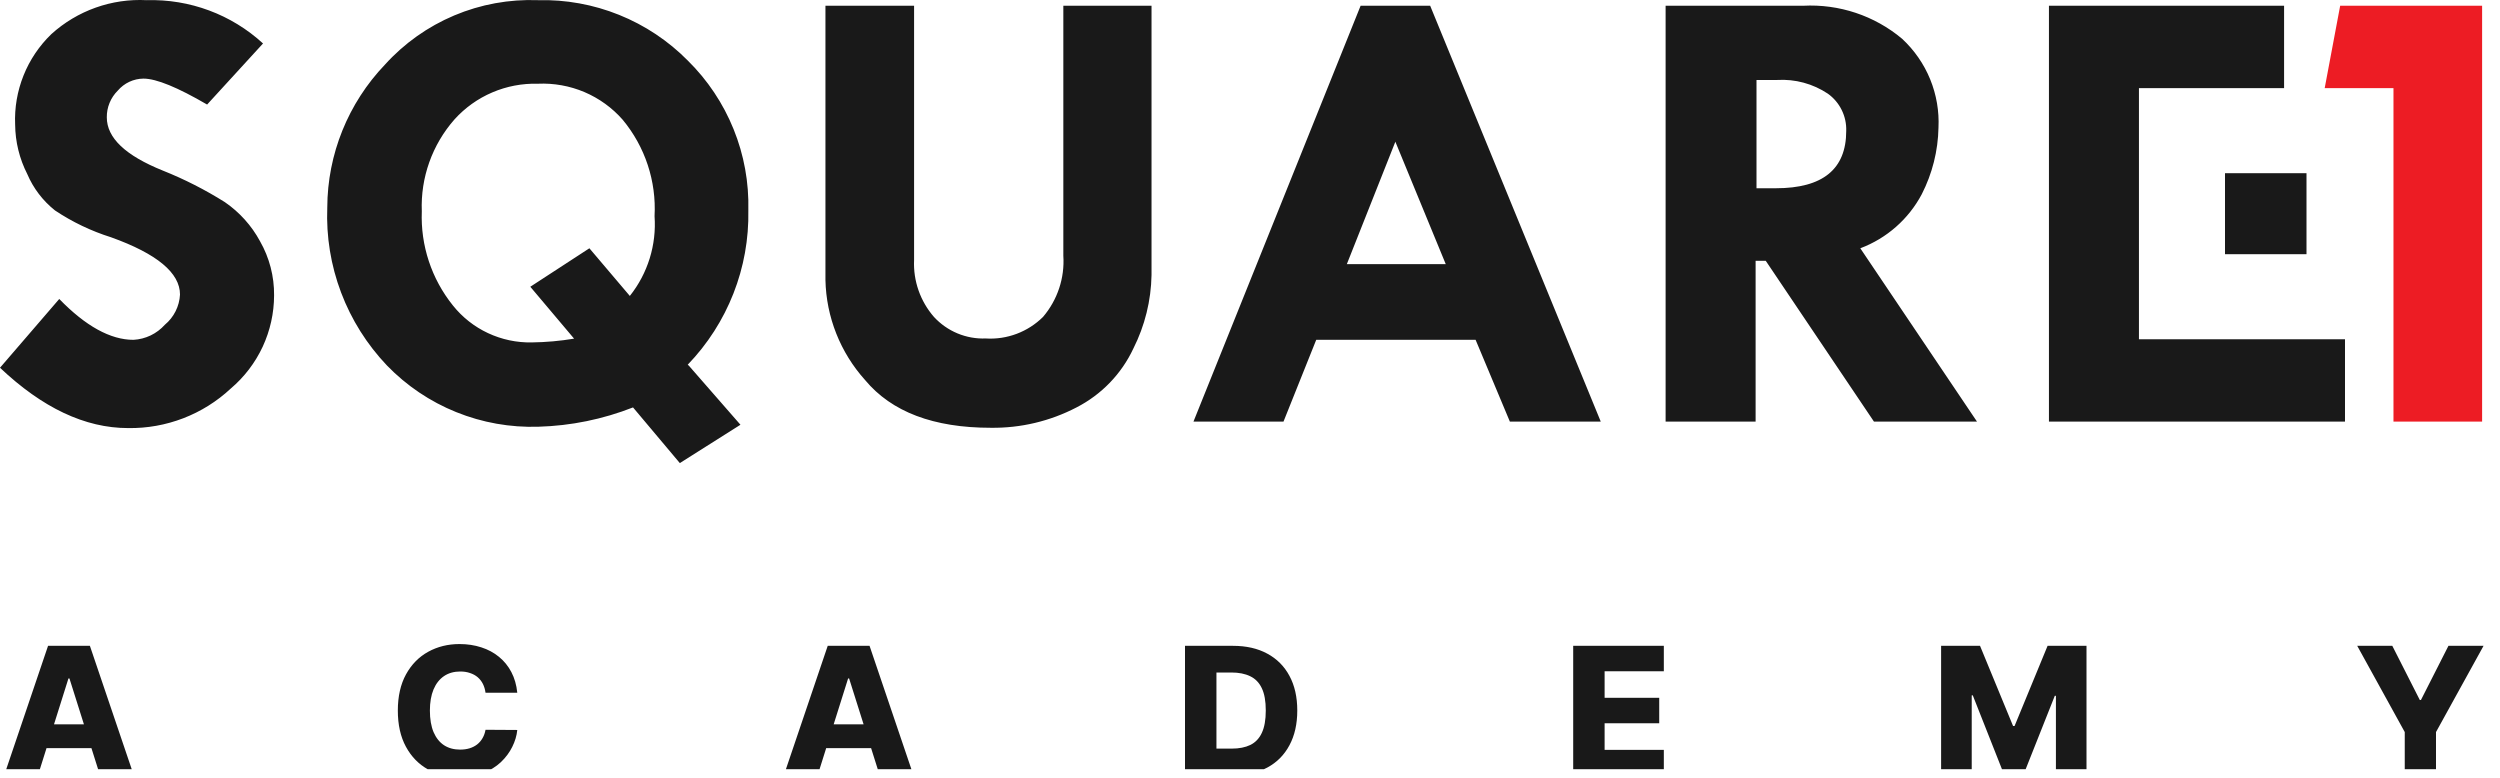<svg width="90" height="28" viewBox="0 0 90 28" fill="none" xmlns="http://www.w3.org/2000/svg">
    <g clip-path="url(#clip0_1_4590)">
        <path
            d="M1.367 27.91H0.151L1.73 23.25H3.236L4.816 27.91H3.6L2.5 24.424H2.464L1.367 27.91ZM1.204 26.076H3.746V26.932H1.204V26.076ZM18.622 24.939H17.479C17.463 24.822 17.432 24.716 17.385 24.622C17.338 24.528 17.275 24.448 17.198 24.381C17.12 24.314 17.028 24.264 16.921 24.229C16.816 24.192 16.699 24.174 16.571 24.174C16.344 24.174 16.148 24.229 15.984 24.34C15.821 24.451 15.695 24.611 15.607 24.82C15.52 25.029 15.476 25.283 15.476 25.58C15.476 25.89 15.521 26.149 15.609 26.358C15.699 26.566 15.825 26.723 15.986 26.829C16.149 26.934 16.342 26.986 16.564 26.986C16.689 26.986 16.803 26.97 16.905 26.939C17.009 26.907 17.099 26.86 17.177 26.8C17.256 26.738 17.321 26.662 17.371 26.574C17.423 26.485 17.459 26.384 17.479 26.272L18.622 26.279C18.602 26.485 18.541 26.688 18.441 26.888C18.342 27.089 18.206 27.271 18.032 27.437C17.858 27.601 17.646 27.731 17.396 27.828C17.148 27.925 16.863 27.974 16.542 27.974C16.118 27.974 15.739 27.881 15.403 27.696C15.07 27.51 14.806 27.238 14.613 26.882C14.419 26.525 14.322 26.091 14.322 25.58C14.322 25.067 14.421 24.633 14.617 24.276C14.814 23.92 15.079 23.649 15.415 23.464C15.75 23.279 16.126 23.186 16.542 23.186C16.825 23.186 17.087 23.226 17.328 23.305C17.569 23.382 17.78 23.496 17.963 23.646C18.146 23.795 18.295 23.977 18.409 24.195C18.523 24.411 18.594 24.659 18.622 24.939ZM29.435 27.91H28.219L29.798 23.25H31.304L32.884 27.91H31.668L30.568 24.424H30.532L29.435 27.91ZM29.273 26.076H31.814V26.932H29.273V26.076ZM44.391 27.91H42.66V23.25H44.389C44.865 23.25 45.276 23.343 45.62 23.53C45.966 23.715 46.233 23.982 46.42 24.331C46.608 24.678 46.702 25.094 46.702 25.578C46.702 26.063 46.608 26.48 46.42 26.829C46.234 27.178 45.969 27.446 45.623 27.632C45.277 27.817 44.866 27.91 44.391 27.91ZM43.792 26.95H44.347C44.609 26.95 44.831 26.906 45.013 26.818C45.195 26.728 45.333 26.584 45.426 26.383C45.521 26.181 45.568 25.913 45.568 25.578C45.568 25.243 45.521 24.976 45.426 24.777C45.332 24.577 45.192 24.433 45.008 24.345C44.825 24.255 44.599 24.21 44.331 24.21H43.792V26.95ZM56.635 27.91V23.25H59.898V24.165H57.766V25.12H59.732V26.037H57.766V26.995H59.898V27.91H56.635ZM69.88 23.25H71.281L72.47 26.135H72.525L73.713 23.25H75.114V27.91H74.013V25.048H73.973L72.849 27.88H72.145L71.02 25.032H70.982V27.91H69.88V23.25ZM84.86 23.25H86.123L87.113 25.2H87.154L88.144 23.25H89.408L87.696 26.354V27.91H86.571V26.354L84.86 23.25Z"
            fill="#191919" />
        <path
            d="M9.469 1.565L7.456 3.764C6.393 3.145 5.629 2.83 5.165 2.83C4.989 2.831 4.814 2.871 4.654 2.946C4.494 3.021 4.352 3.13 4.238 3.264C4.111 3.39 4.011 3.54 3.944 3.705C3.876 3.87 3.843 4.047 3.845 4.225C3.845 4.964 4.516 5.599 5.864 6.142C6.641 6.452 7.387 6.832 8.095 7.277C8.622 7.639 9.056 8.121 9.36 8.683C9.699 9.277 9.874 9.95 9.867 10.633C9.866 11.271 9.726 11.901 9.457 12.481C9.187 13.06 8.795 13.574 8.307 13.988C7.308 14.921 5.984 15.431 4.615 15.411C3.055 15.411 1.522 14.678 0 13.239L2.133 10.763C3.082 11.74 3.976 12.234 4.805 12.234C5.02 12.222 5.231 12.168 5.424 12.075C5.618 11.982 5.791 11.851 5.935 11.691C6.096 11.558 6.227 11.392 6.321 11.205C6.415 11.018 6.469 10.814 6.48 10.605C6.48 9.824 5.653 9.136 3.998 8.542C3.283 8.317 2.603 7.992 1.98 7.576C1.543 7.228 1.2 6.779 0.982 6.267C0.7 5.715 0.551 5.105 0.545 4.486C0.519 3.882 0.622 3.28 0.847 2.718C1.071 2.156 1.413 1.649 1.849 1.228C2.311 0.809 2.853 0.485 3.442 0.275C4.031 0.065 4.655 -0.026 5.28 0.006C6.827 -0.039 8.331 0.52 9.469 1.565ZM24.802 13.168L26.656 15.291L24.474 16.671L22.789 14.667C21.704 15.093 20.552 15.329 19.386 15.362C18.372 15.395 17.363 15.216 16.423 14.836C15.483 14.457 14.634 13.884 13.931 13.158C13.21 12.4 12.648 11.508 12.279 10.531C11.91 9.555 11.741 8.515 11.782 7.472C11.788 5.555 12.532 3.713 13.86 2.325C14.551 1.561 15.402 0.957 16.353 0.556C17.304 0.155 18.332 -0.032 19.364 0.006C20.364 -0.019 21.36 0.161 22.287 0.535C23.215 0.908 24.056 1.468 24.758 2.178C25.472 2.881 26.034 3.722 26.409 4.65C26.785 5.577 26.965 6.571 26.94 7.57C26.981 9.638 26.196 11.637 24.758 13.13L24.802 13.168ZM20.667 12.191L19.091 10.323L21.218 8.938L22.674 10.654C23.321 9.841 23.638 8.816 23.564 7.782C23.633 6.523 23.224 5.284 22.418 4.312C22.04 3.881 21.569 3.54 21.04 3.315C20.511 3.091 19.938 2.988 19.364 3.014C18.8 2.999 18.24 3.105 17.722 3.327C17.204 3.548 16.741 3.879 16.364 4.296C15.559 5.209 15.137 6.395 15.185 7.608C15.137 8.835 15.534 10.038 16.304 10.996C16.643 11.421 17.075 11.762 17.568 11.992C18.061 12.223 18.601 12.338 19.145 12.327C19.655 12.321 20.164 12.275 20.667 12.191ZM29.716 0.207H32.907V9.362C32.873 10.11 33.129 10.843 33.622 11.409C33.858 11.665 34.147 11.868 34.469 12.002C34.791 12.136 35.138 12.199 35.487 12.185C35.867 12.209 36.246 12.151 36.602 12.017C36.957 11.883 37.28 11.676 37.549 11.409C38.071 10.796 38.333 10.006 38.28 9.205V0.207H41.455V9.9C41.439 10.82 41.215 11.726 40.8 12.549C40.373 13.461 39.653 14.206 38.755 14.667C37.803 15.163 36.742 15.415 35.667 15.4C33.611 15.4 32.1 14.83 31.145 13.684C30.251 12.691 29.744 11.412 29.716 10.079V0.207ZM48.982 0.207H51.486L57.627 15.177H54.355L53.122 12.234H47.384L46.206 15.177H42.965L48.982 0.207ZM50.236 5.094L48.486 9.509H52.047L50.236 5.11V5.094ZM59.962 0.207H64.909C66.207 0.138 67.483 0.563 68.476 1.396C68.915 1.804 69.26 2.301 69.486 2.854C69.712 3.408 69.814 4.003 69.785 4.6C69.769 5.431 69.563 6.248 69.185 6.989C68.711 7.886 67.923 8.58 66.971 8.938L71.171 15.177H67.462L63.567 9.389H63.202V15.177H59.962V0.207ZM63.234 2.879V6.777H63.933C65.62 6.777 66.464 6.09 66.464 4.714C66.473 4.454 66.417 4.195 66.302 3.961C66.187 3.727 66.016 3.525 65.804 3.373C65.265 3.013 64.623 2.84 63.976 2.879H63.234ZM73.762 0.207H82.227V3.172H77.002V12.213H84.42V15.177H73.762V0.207ZM83.034 6.234H80.1V9.15H83.034V6.234Z"
            fill="#191919" />
        <path d="M84.246 0.207H89.356V15.177H86.165V3.172H83.689L84.246 0.207Z"
            fill="#ED1C24" />
    </g>
    <defs>
        <clipPath id="clip0_1_4590">
            <rect width="90" height="27.692" fill="white" />
        </clipPath>
    </defs>
</svg>
    